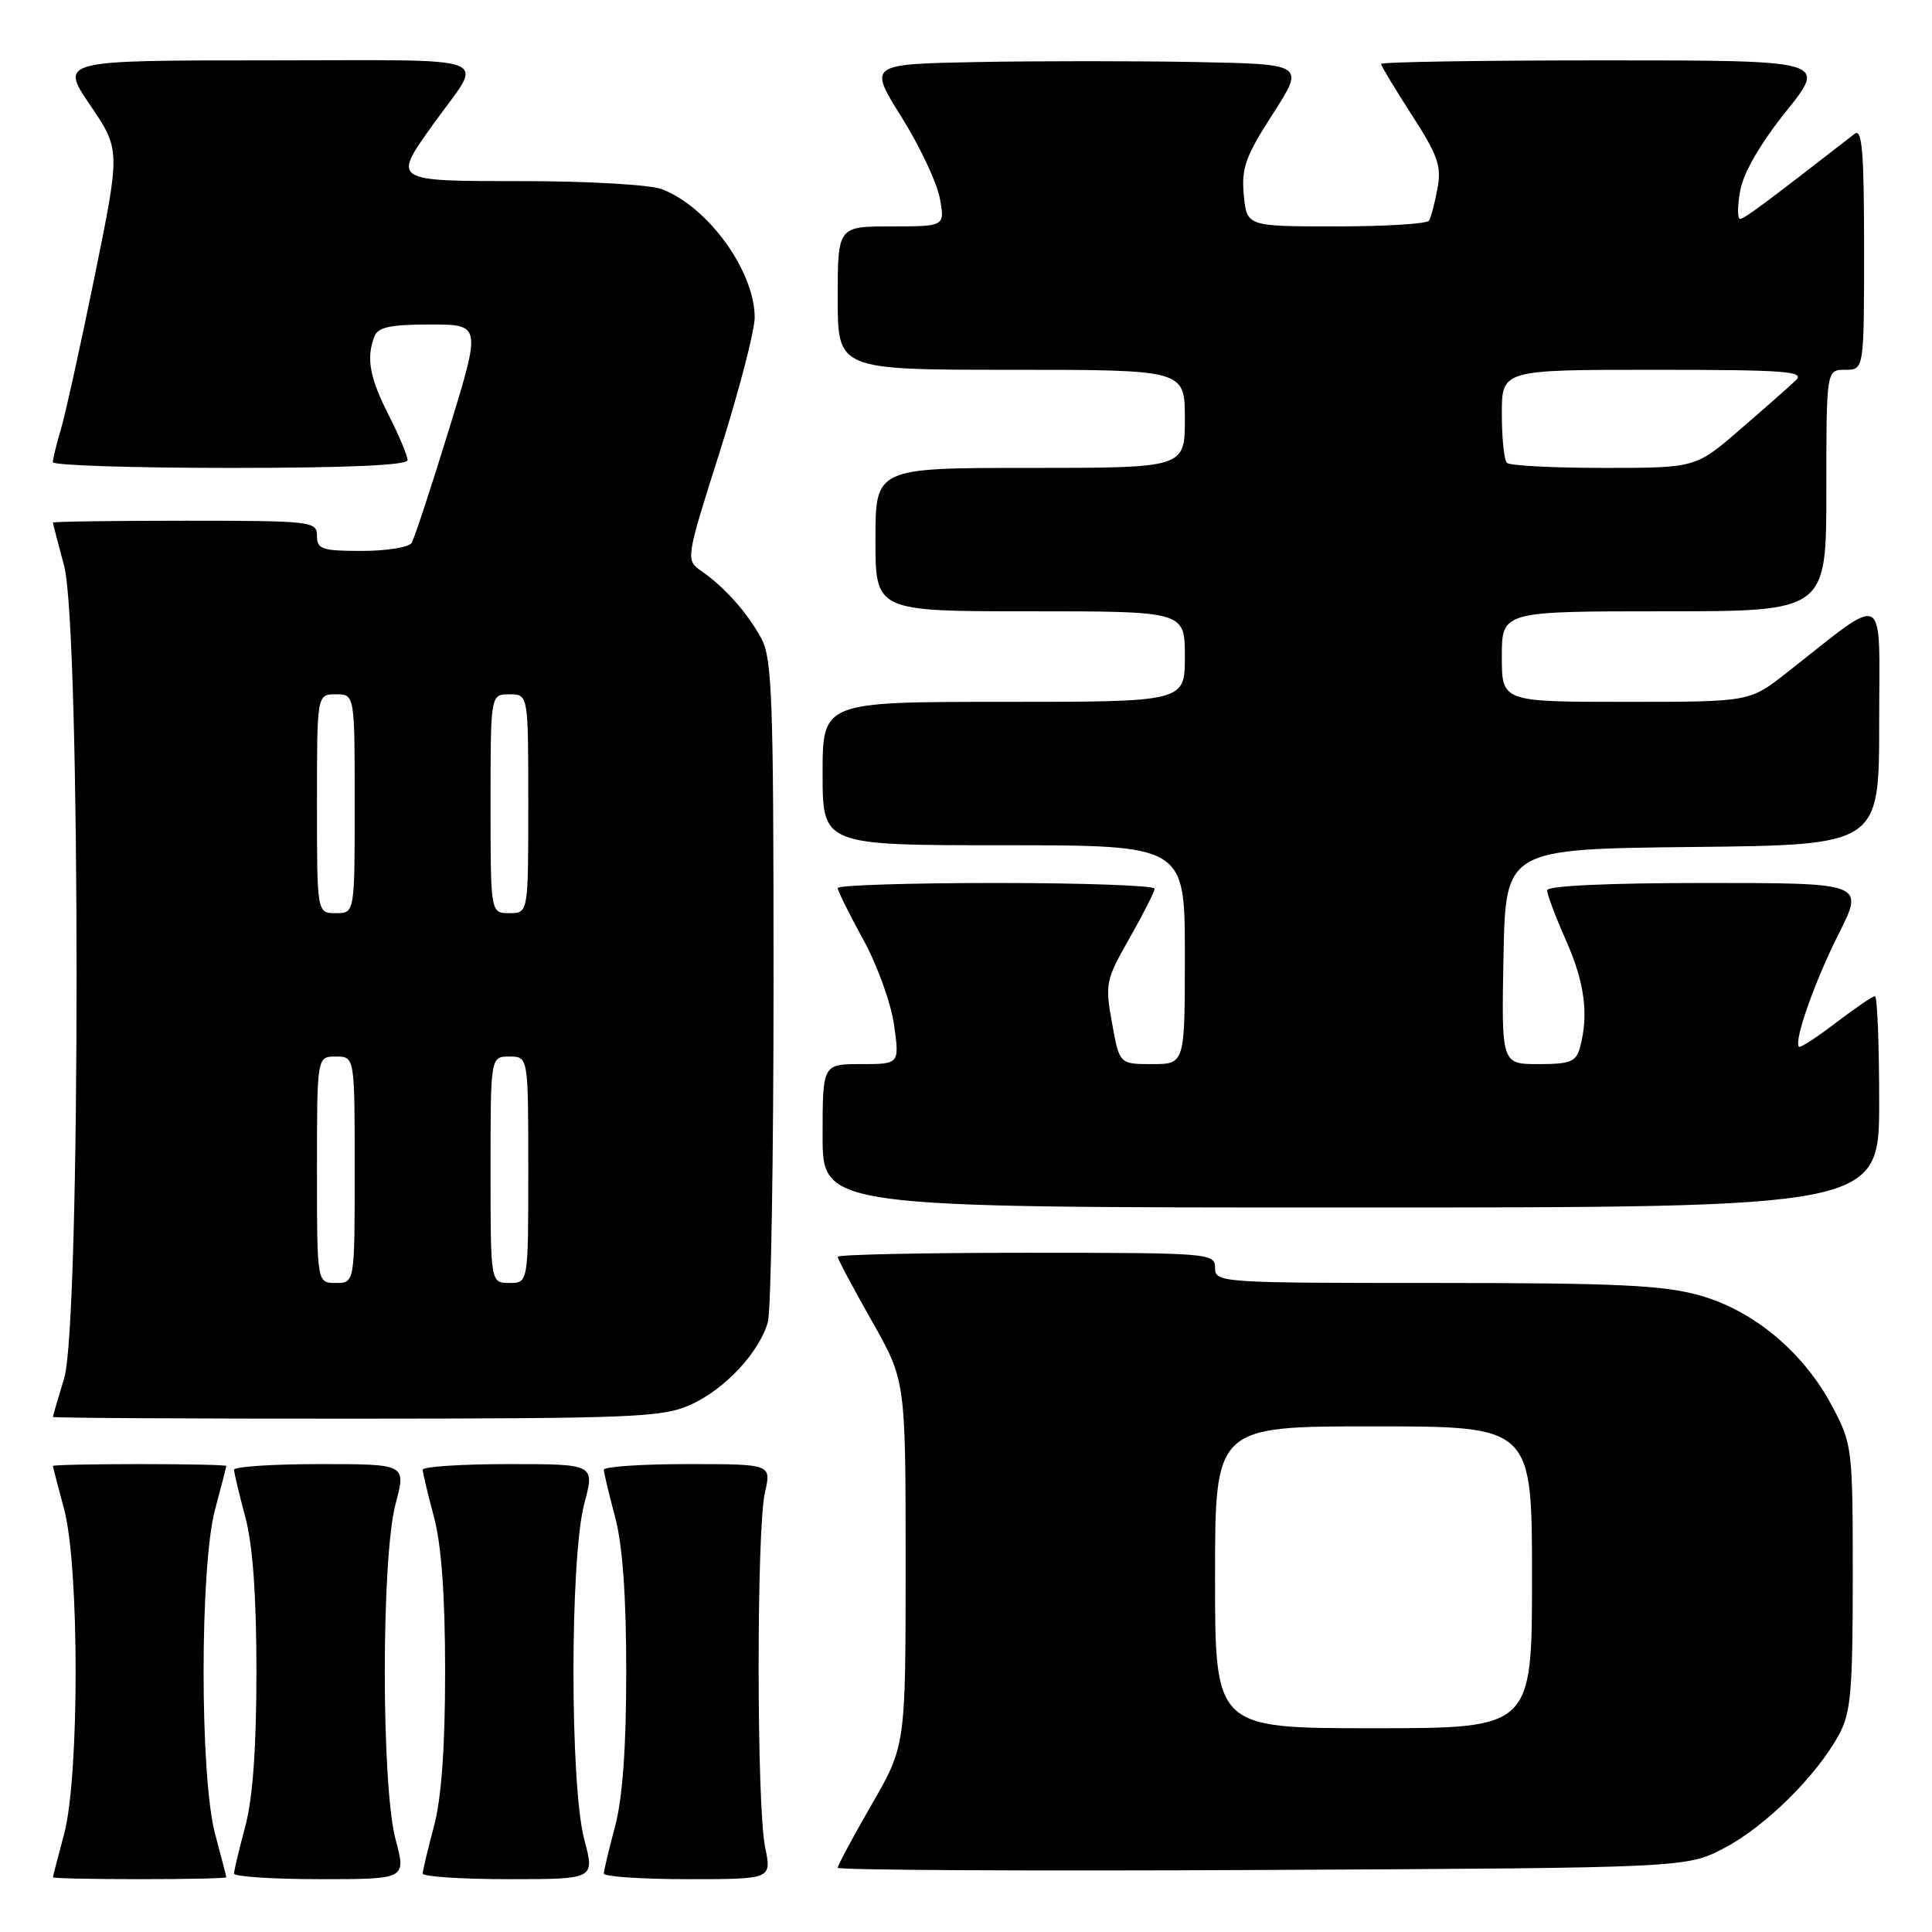 <?xml version="1.0" encoding="UTF-8" standalone="no"?>
<!DOCTYPE svg PUBLIC "-//W3C//DTD SVG 1.1//EN" "http://www.w3.org/Graphics/SVG/1.1/DTD/svg11.dtd" >
<svg xmlns="http://www.w3.org/2000/svg" xmlns:xlink="http://www.w3.org/1999/xlink" version="1.1" viewBox="0 0 256 256">
 <g >
 <path fill="currentColor"
d=" M 29.99 248.75 C 29.98 248.61 29.31 246.03 28.50 243.00 C 26.47 235.43 26.47 207.57 28.50 200.00 C 29.31 196.97 29.98 194.39 29.99 194.25 C 29.99 194.11 24.82 194.00 18.50 194.00 C 12.18 194.00 7.01 194.11 7.01 194.25 C 7.02 194.39 7.69 196.97 8.50 200.00 C 10.53 207.57 10.53 235.43 8.50 243.00 C 7.69 246.03 7.02 248.61 7.01 248.75 C 7.01 248.89 12.18 249.00 18.50 249.00 C 24.82 249.00 29.99 248.89 29.99 248.75 Z  M 52.42 243.75 C 50.51 236.56 50.51 206.44 52.42 199.25 C 53.82 194.00 53.82 194.00 42.41 194.00 C 36.13 194.00 31.01 194.34 31.01 194.75 C 31.02 195.16 31.69 197.97 32.50 201.00 C 33.49 204.69 33.98 211.42 33.98 221.50 C 33.98 231.58 33.49 238.31 32.50 242.00 C 31.69 245.03 31.02 247.84 31.01 248.25 C 31.01 248.66 36.13 249.00 42.41 249.00 C 53.82 249.00 53.82 249.00 52.42 243.75 Z  M 77.42 243.75 C 75.51 236.56 75.51 206.44 77.42 199.25 C 78.82 194.00 78.82 194.00 67.41 194.00 C 61.13 194.00 56.01 194.34 56.01 194.75 C 56.02 195.16 56.69 197.97 57.50 201.00 C 58.49 204.69 58.98 211.42 58.98 221.50 C 58.98 231.58 58.49 238.31 57.50 242.00 C 56.69 245.03 56.02 247.84 56.01 248.25 C 56.01 248.66 61.13 249.00 67.41 249.00 C 78.82 249.00 78.82 249.00 77.42 243.75 Z  M 101.38 244.75 C 100.25 239.27 100.23 202.66 101.36 197.75 C 102.22 194.00 102.22 194.00 91.11 194.00 C 85.00 194.00 80.01 194.34 80.01 194.75 C 80.02 195.16 80.69 197.97 81.50 201.00 C 82.49 204.69 82.98 211.42 82.98 221.50 C 82.98 231.58 82.49 238.31 81.50 242.00 C 80.69 245.03 80.02 247.84 80.01 248.25 C 80.01 248.66 85.01 249.00 91.13 249.00 C 102.26 249.00 102.26 249.00 101.38 244.75 Z  M 228.54 244.84 C 233.96 241.98 240.70 235.31 243.67 229.86 C 245.25 226.96 245.50 224.09 245.50 209.00 C 245.50 191.91 245.44 191.38 242.80 186.38 C 239.02 179.21 232.38 173.65 225.20 171.64 C 220.41 170.29 214.16 170.00 190.18 170.00 C 161.67 170.00 161.00 169.95 161.00 168.00 C 161.00 166.05 160.33 166.00 136.00 166.00 C 122.25 166.00 111.00 166.24 111.00 166.53 C 111.00 166.83 113.03 170.64 115.50 175.00 C 120.00 182.93 120.00 182.93 120.00 207.12 C 120.00 231.30 120.00 231.30 115.50 239.11 C 113.03 243.40 111.00 247.17 111.00 247.49 C 111.00 247.80 136.31 247.94 167.25 247.78 C 223.50 247.50 223.50 247.50 228.54 244.84 Z  M 91.54 186.12 C 96.08 184.06 100.62 179.19 101.75 175.17 C 102.16 173.70 102.50 153.38 102.50 130.00 C 102.50 92.22 102.32 87.17 100.83 84.50 C 98.94 81.08 96.05 77.85 92.96 75.68 C 90.83 74.19 90.83 74.19 95.42 59.71 C 97.94 51.74 100.00 43.81 100.00 42.07 C 100.00 35.93 93.81 27.38 87.68 25.06 C 86.14 24.48 77.92 24.00 69.43 24.00 C 51.82 24.00 51.95 24.08 57.48 16.36 C 64.15 7.05 66.65 8.00 35.50 8.00 C 7.93 8.00 7.93 8.00 11.94 13.92 C 15.96 19.84 15.96 19.84 12.53 36.67 C 10.64 45.93 8.62 55.07 8.04 56.99 C 7.47 58.91 7.00 60.83 7.00 61.24 C 7.00 61.66 17.57 62.00 30.50 62.00 C 46.00 62.00 54.00 61.65 54.00 60.97 C 54.00 60.40 52.88 57.71 51.50 55.00 C 48.97 50.01 48.51 47.45 49.61 44.58 C 50.08 43.35 51.73 43.00 56.99 43.00 C 63.77 43.00 63.77 43.00 59.48 56.94 C 57.13 64.60 54.90 71.35 54.54 71.94 C 54.18 72.52 51.21 73.00 47.94 73.00 C 42.67 73.00 42.00 72.78 42.00 71.00 C 42.00 69.08 41.33 69.00 24.50 69.00 C 14.88 69.00 7.01 69.11 7.01 69.25 C 7.02 69.39 7.69 71.97 8.50 75.00 C 10.69 83.16 10.70 175.38 8.51 182.59 C 7.69 185.29 7.02 187.61 7.01 187.75 C 7.00 187.89 25.11 187.99 47.25 187.98 C 84.14 187.96 87.84 187.80 91.54 186.12 Z  M 249.00 146.00 C 249.00 138.30 248.75 132.00 248.44 132.00 C 248.13 132.00 245.81 133.58 243.28 135.51 C 240.76 137.44 238.54 138.88 238.37 138.70 C 237.66 137.99 240.44 130.08 243.63 123.75 C 247.03 117.00 247.03 117.00 226.01 117.00 C 213.08 117.00 205.00 117.37 205.00 117.97 C 205.00 118.51 206.12 121.49 207.50 124.60 C 209.98 130.20 210.53 134.41 209.37 138.75 C 208.85 140.70 208.10 141.00 203.86 141.00 C 198.95 141.00 198.95 141.00 199.22 126.75 C 199.50 112.50 199.50 112.50 224.25 112.23 C 249.00 111.97 249.00 111.97 249.00 95.86 C 249.00 77.80 250.32 78.51 236.66 89.21 C 231.82 93.00 231.82 93.00 215.41 93.00 C 199.00 93.00 199.00 93.00 199.00 87.00 C 199.00 81.00 199.00 81.00 220.50 81.00 C 242.00 81.00 242.00 81.00 242.00 65.00 C 242.00 49.00 242.00 49.00 244.50 49.00 C 247.00 49.00 247.00 49.00 247.00 32.88 C 247.00 20.13 246.74 16.96 245.75 17.73 C 233.85 26.98 231.13 29.00 230.57 29.00 C 230.21 29.00 230.21 27.31 230.59 25.25 C 231.01 22.89 233.27 19.00 236.67 14.75 C 242.09 8.00 242.09 8.00 212.54 8.00 C 196.29 8.00 183.00 8.21 183.00 8.47 C 183.00 8.72 184.83 11.76 187.06 15.22 C 190.53 20.58 191.03 22.01 190.47 24.99 C 190.11 26.91 189.61 28.83 189.35 29.24 C 189.09 29.66 183.56 30.00 177.05 30.00 C 165.21 30.00 165.21 30.00 164.81 25.84 C 164.47 22.29 165.04 20.71 168.66 15.09 C 172.90 8.50 172.90 8.50 158.45 8.22 C 150.50 8.07 137.49 8.07 129.53 8.22 C 115.07 8.50 115.07 8.50 119.45 15.50 C 121.86 19.35 124.14 24.19 124.53 26.25 C 125.22 30.00 125.22 30.00 118.11 30.00 C 111.00 30.00 111.00 30.00 111.00 39.50 C 111.00 49.00 111.00 49.00 134.00 49.00 C 157.00 49.00 157.00 49.00 157.00 55.50 C 157.00 62.00 157.00 62.00 136.50 62.00 C 116.00 62.00 116.00 62.00 116.00 71.50 C 116.00 81.00 116.00 81.00 136.50 81.00 C 157.00 81.00 157.00 81.00 157.00 87.00 C 157.00 93.00 157.00 93.00 133.00 93.00 C 109.00 93.00 109.00 93.00 109.00 102.50 C 109.00 112.00 109.00 112.00 133.00 112.00 C 157.00 112.00 157.00 112.00 157.00 126.50 C 157.00 141.00 157.00 141.00 152.67 141.00 C 148.33 141.00 148.33 141.00 147.35 135.56 C 146.41 130.37 146.52 129.83 149.67 124.31 C 151.49 121.11 152.98 118.16 152.99 117.75 C 152.99 117.34 143.55 117.00 132.00 117.00 C 120.45 117.00 111.00 117.30 111.00 117.67 C 111.00 118.03 112.52 121.10 114.38 124.49 C 116.24 127.87 118.08 132.97 118.47 135.82 C 119.19 141.00 119.19 141.00 114.09 141.00 C 109.00 141.00 109.00 141.00 109.00 150.50 C 109.00 160.00 109.00 160.00 179.00 160.00 C 249.00 160.00 249.00 160.00 249.00 146.00 Z  M 161.00 209.00 C 161.00 189.00 161.00 189.00 182.00 189.00 C 203.00 189.00 203.00 189.00 203.00 209.00 C 203.00 229.00 203.00 229.00 182.00 229.00 C 161.00 229.00 161.00 229.00 161.00 209.00 Z  M 42.00 155.00 C 42.00 140.00 42.00 140.00 44.50 140.00 C 47.00 140.00 47.00 140.00 47.00 155.00 C 47.00 170.00 47.00 170.00 44.50 170.00 C 42.00 170.00 42.00 170.00 42.00 155.00 Z  M 65.00 155.00 C 65.00 140.00 65.00 140.00 67.50 140.00 C 70.00 140.00 70.00 140.00 70.00 155.00 C 70.00 170.00 70.00 170.00 67.50 170.00 C 65.00 170.00 65.00 170.00 65.00 155.00 Z  M 42.00 106.50 C 42.00 92.00 42.00 92.00 44.50 92.00 C 47.00 92.00 47.00 92.00 47.00 106.50 C 47.00 121.00 47.00 121.00 44.50 121.00 C 42.00 121.00 42.00 121.00 42.00 106.50 Z  M 65.00 106.50 C 65.00 92.00 65.00 92.00 67.50 92.00 C 70.00 92.00 70.00 92.00 70.00 106.50 C 70.00 121.00 70.00 121.00 67.50 121.00 C 65.00 121.00 65.00 121.00 65.00 106.50 Z  M 199.67 61.33 C 199.30 60.97 199.00 58.04 199.00 54.83 C 199.00 49.00 199.00 49.00 219.21 49.00 C 236.53 49.00 239.22 49.20 237.96 50.39 C 237.16 51.16 233.84 54.09 230.59 56.89 C 224.69 62.00 224.69 62.00 212.51 62.00 C 205.81 62.00 200.03 61.70 199.67 61.33 Z "/>
</g>
</svg>